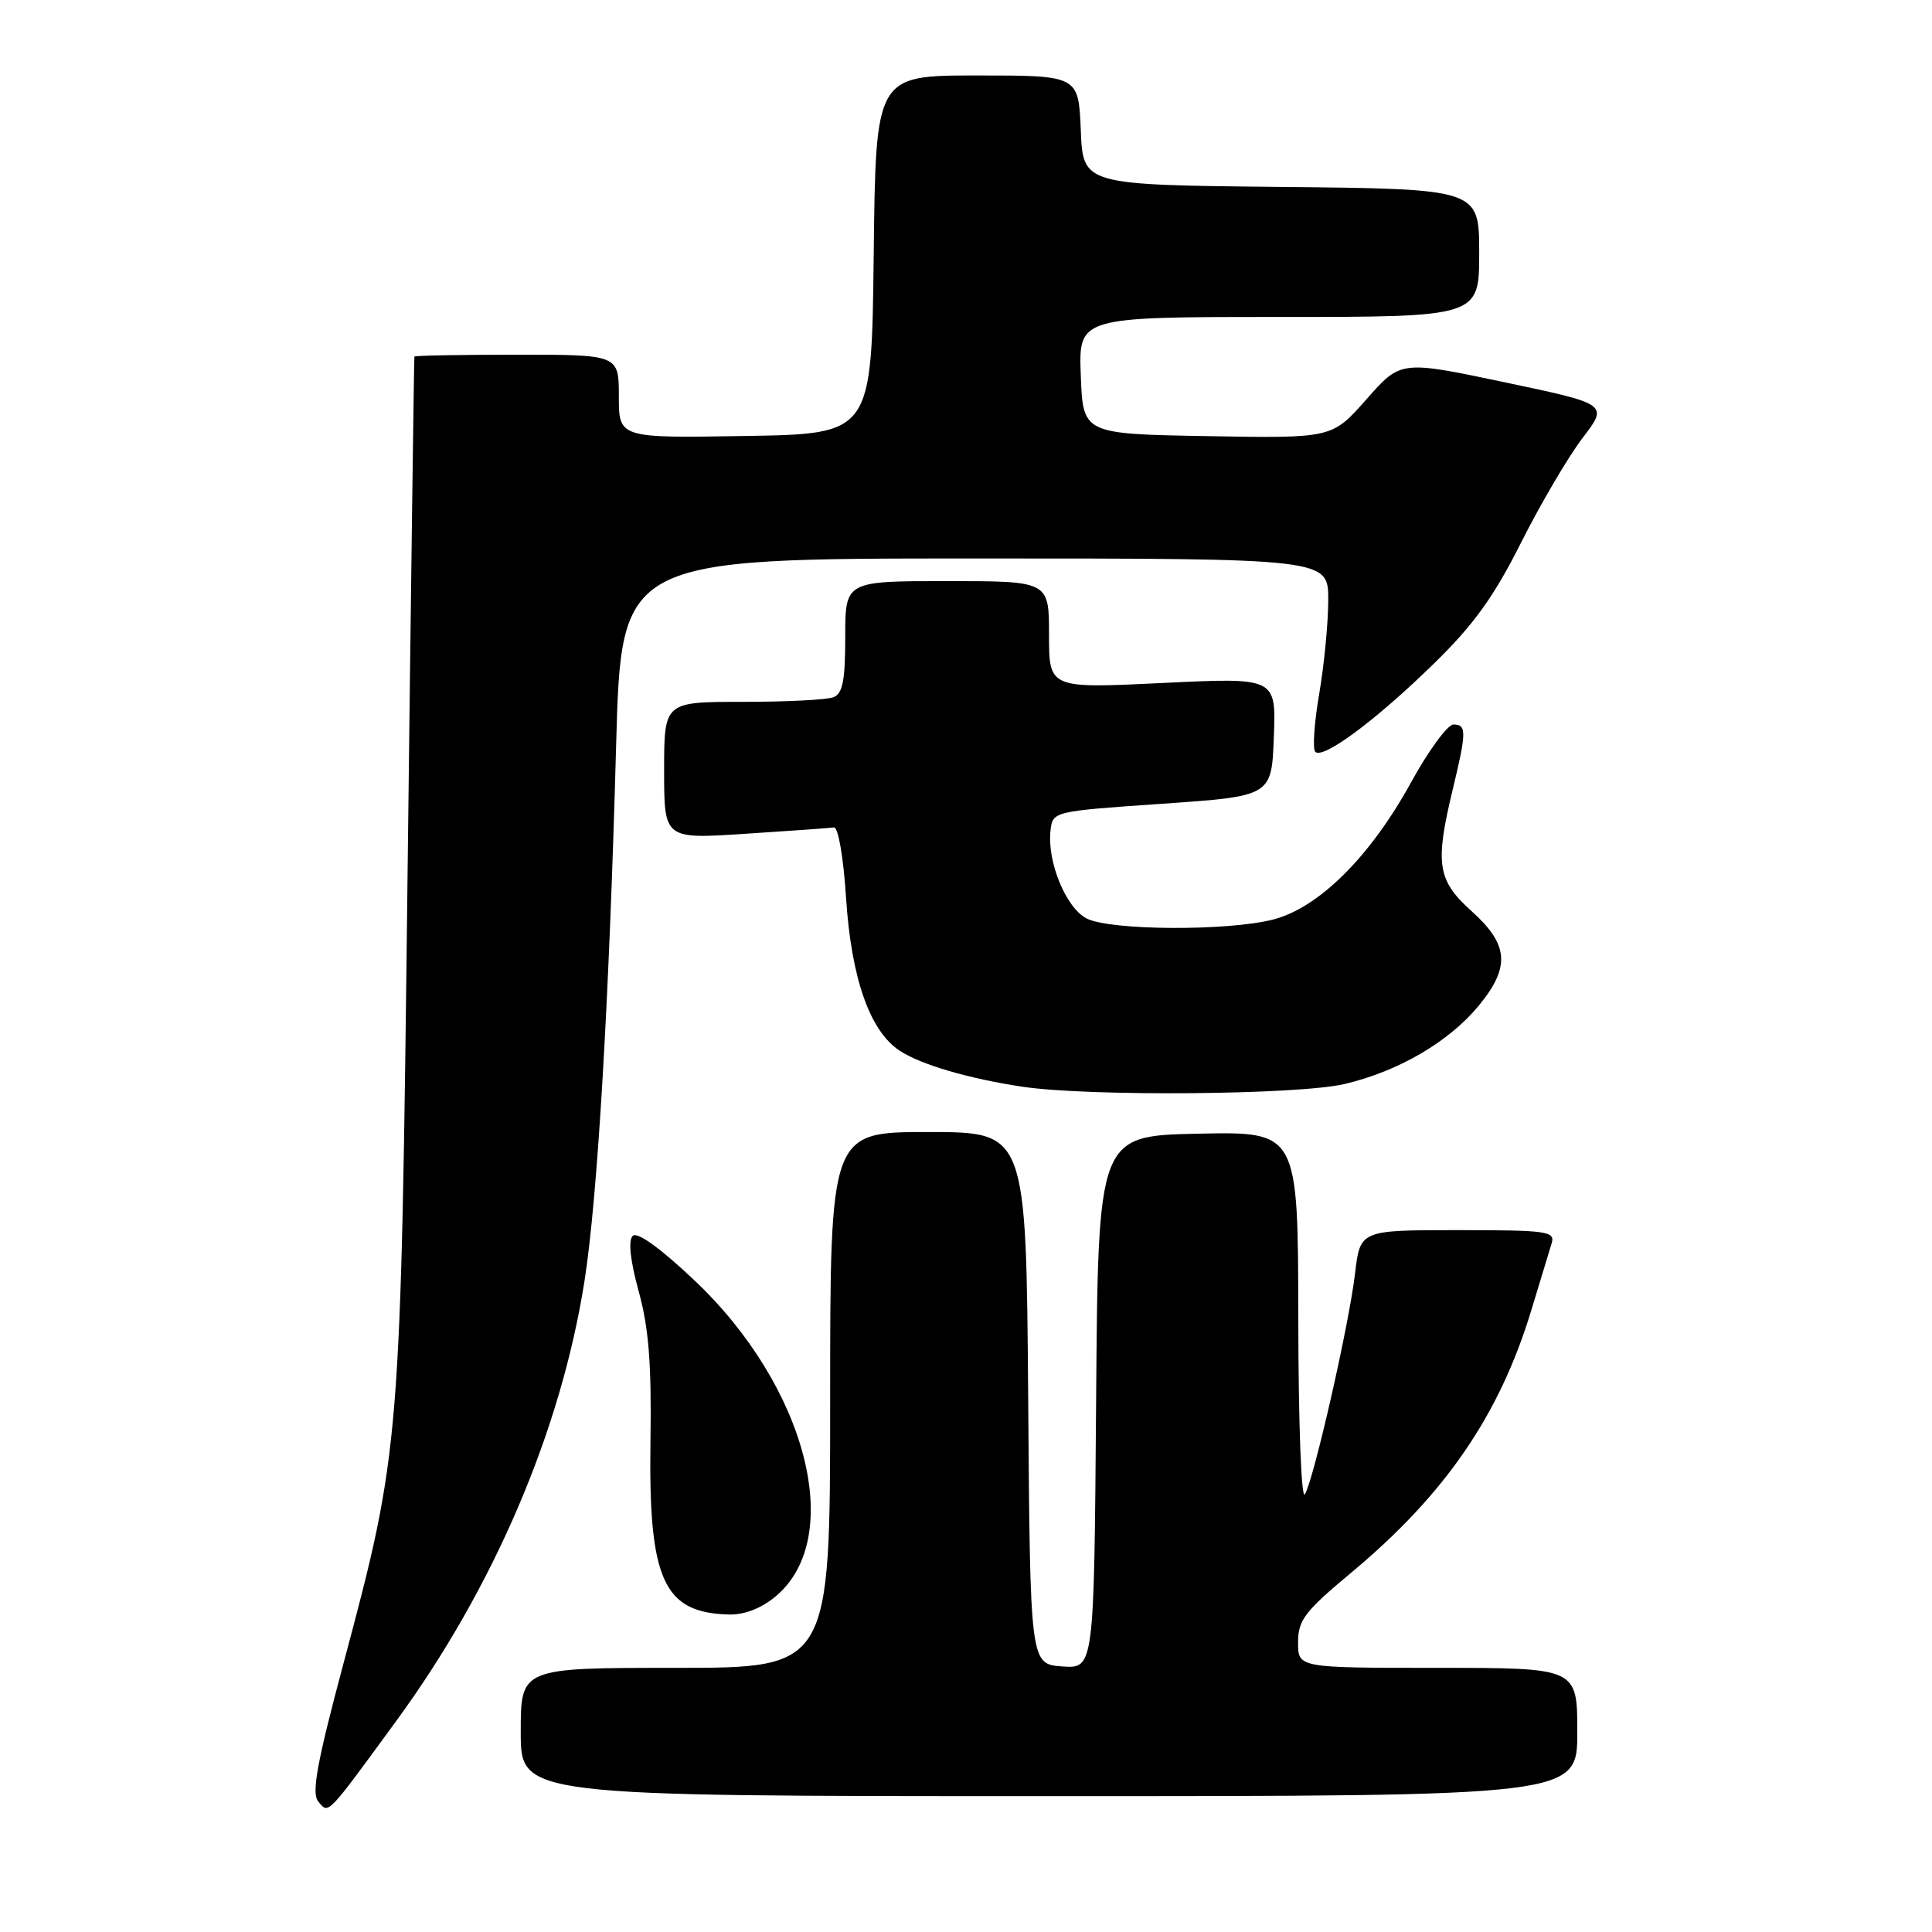 <?xml version="1.0" encoding="UTF-8" standalone="no"?>
<!DOCTYPE svg PUBLIC "-//W3C//DTD SVG 1.1//EN" "http://www.w3.org/Graphics/SVG/1.1/DTD/svg11.dtd" >
<svg xmlns="http://www.w3.org/2000/svg" xmlns:xlink="http://www.w3.org/1999/xlink" version="1.1" viewBox="0 0 256 256">
 <g >
 <path fill="currentColor"
d=" M 52.53 228.00 C 65.45 210.33 74.34 189.53 77.45 169.73 C 79.18 158.72 80.72 132.65 81.64 98.75 C 82.32 74.00 82.32 74.00 129.16 74.00 C 176.00 74.00 176.00 74.00 176.00 79.48 C 176.00 82.50 175.46 88.11 174.80 91.95 C 174.14 95.79 173.91 99.24 174.28 99.62 C 175.31 100.64 182.32 95.44 190.00 87.93 C 195.29 82.77 197.94 79.08 201.55 71.90 C 204.13 66.77 207.79 60.54 209.68 58.06 C 213.13 53.55 213.13 53.55 199.36 50.65 C 185.60 47.75 185.60 47.75 181.05 52.92 C 176.50 58.08 176.50 58.08 160.00 57.79 C 143.50 57.50 143.50 57.50 143.21 49.75 C 142.92 42.00 142.92 42.00 169.46 42.00 C 196.00 42.00 196.00 42.00 196.00 33.52 C 196.00 25.03 196.00 25.03 169.75 24.77 C 143.50 24.50 143.50 24.50 143.21 17.25 C 142.91 10.00 142.91 10.00 129.47 10.00 C 116.04 10.00 116.04 10.00 115.77 33.75 C 115.50 57.50 115.50 57.50 98.75 57.77 C 82.00 58.05 82.00 58.05 82.00 52.52 C 82.00 47.00 82.00 47.00 68.50 47.00 C 61.08 47.00 54.96 47.11 54.91 47.25 C 54.86 47.39 54.45 78.10 54.01 115.50 C 53.11 191.81 53.09 192.00 45.48 220.54 C 42.01 233.52 41.26 237.61 42.16 238.69 C 43.57 240.39 43.16 240.82 52.53 228.00 Z  M 209.00 229.50 C 209.00 221.00 209.00 221.00 190.50 221.00 C 172.00 221.00 172.00 221.00 172.00 217.63 C 172.00 214.68 172.87 213.53 179.04 208.39 C 191.50 198.01 198.73 187.47 202.94 173.50 C 204.11 169.65 205.30 165.71 205.60 164.75 C 206.09 163.15 205.06 163.00 193.18 163.00 C 180.23 163.00 180.23 163.00 179.55 168.75 C 178.76 175.48 174.14 195.82 172.91 198.00 C 172.43 198.85 172.05 188.81 172.03 174.72 C 172.00 149.94 172.00 149.94 158.75 150.22 C 145.50 150.50 145.50 150.50 145.24 185.81 C 144.97 221.11 144.97 221.11 140.74 220.81 C 136.50 220.50 136.50 220.50 136.24 185.25 C 135.97 150.00 135.97 150.00 122.99 150.00 C 110.00 150.00 110.00 150.00 110.00 185.50 C 110.00 221.00 110.00 221.00 89.50 221.00 C 69.00 221.00 69.00 221.00 69.00 229.50 C 69.00 238.00 69.00 238.00 139.00 238.00 C 209.00 238.00 209.00 238.00 209.00 229.50 Z  M 102.80 211.51 C 112.07 203.72 106.89 183.69 91.98 169.62 C 87.43 165.32 84.43 163.17 83.83 163.77 C 83.22 164.38 83.52 167.07 84.63 171.11 C 85.97 175.98 86.34 180.72 86.19 191.00 C 85.92 209.38 87.91 213.75 96.67 213.93 C 98.67 213.97 100.94 213.08 102.80 211.51 Z  M 178.15 143.64 C 185.29 141.96 191.98 138.06 195.93 133.27 C 200.15 128.15 199.93 125.16 195.00 120.74 C 190.44 116.64 190.11 114.49 192.52 104.50 C 194.33 96.99 194.34 96.00 192.59 96.00 C 191.82 96.00 189.28 99.46 186.96 103.69 C 181.56 113.53 174.70 120.34 168.63 121.86 C 162.55 123.39 147.14 123.30 144.00 121.71 C 141.25 120.32 138.72 114.17 139.20 110.03 C 139.50 107.51 139.53 107.50 154.00 106.50 C 168.50 105.50 168.50 105.50 168.79 97.63 C 169.09 89.77 169.09 89.77 154.04 90.50 C 139.00 91.23 139.00 91.23 139.00 84.11 C 139.00 77.00 139.00 77.00 125.50 77.00 C 112.00 77.00 112.00 77.00 112.00 84.39 C 112.00 90.21 111.66 91.92 110.42 92.39 C 109.55 92.73 104.15 93.00 98.42 93.00 C 88.00 93.00 88.00 93.00 88.00 102.10 C 88.00 111.19 88.00 111.19 98.75 110.48 C 104.66 110.10 109.95 109.72 110.50 109.64 C 111.07 109.56 111.76 113.59 112.11 119.00 C 112.80 129.64 115.26 136.63 119.22 139.23 C 122.06 141.08 128.32 142.92 135.50 144.00 C 144.24 145.31 172.03 145.08 178.15 143.64 Z "/>
</g>
</svg>